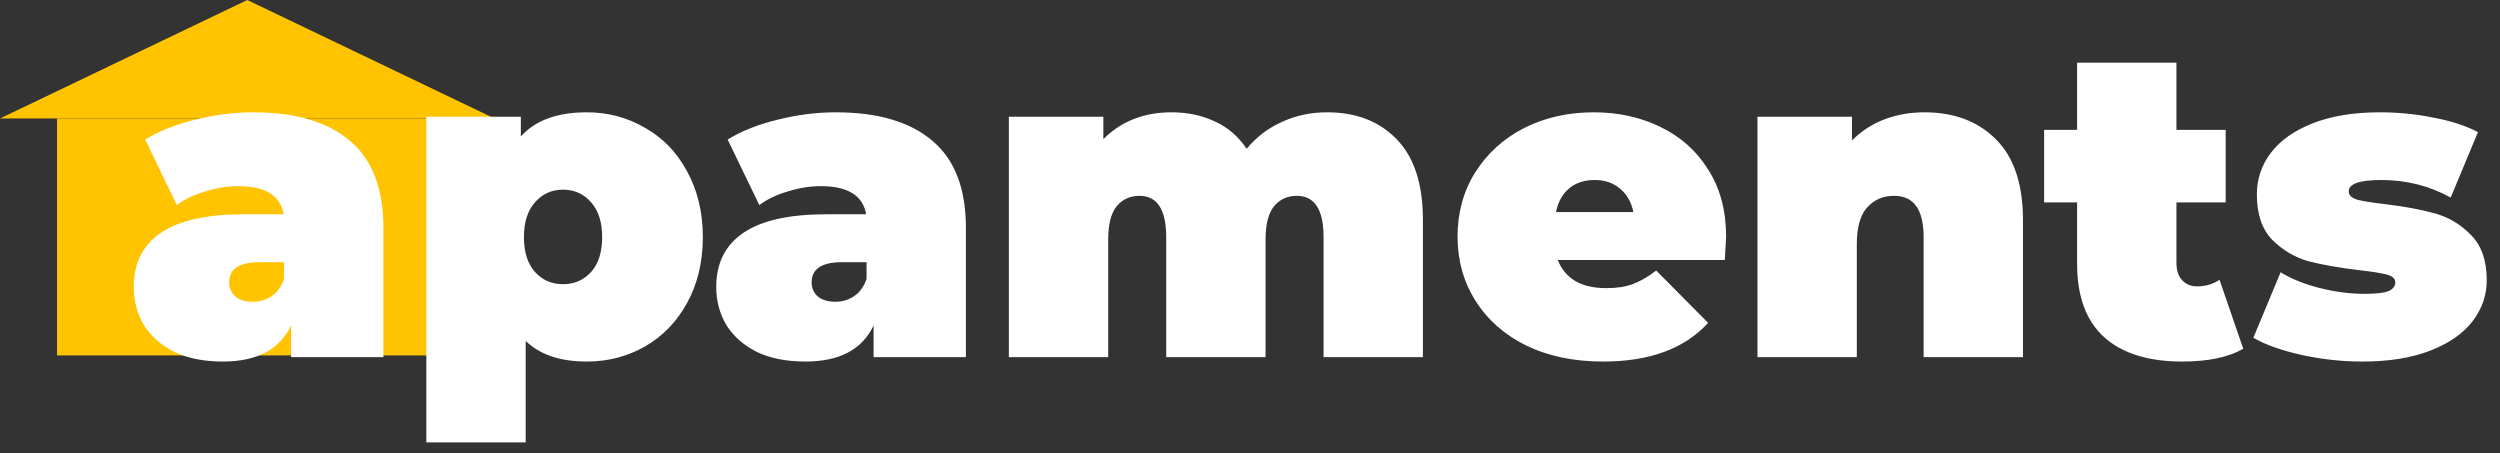 <svg width="182" height="33" viewBox="0 0 182 33" fill="none" xmlns="http://www.w3.org/2000/svg">
<rect x="0" y="0" width="182" height="33" fill="#333333" stroke="none"/>
<rect x="4.154" y="8.625" width="27.692" height="17.25" fill="#FFC300"/>
<path d="M18 0L36 8.625H0L18 0Z" fill="#FFC300"/>
<path d="M18.44 8.176C21.512 8.176 23.859 8.869 25.48 10.256C27.101 11.621 27.912 13.733 27.912 16.592V26H21.192V23.696C20.36 25.445 18.707 26.32 16.232 26.32C14.845 26.32 13.661 26.085 12.68 25.616C11.72 25.125 10.984 24.475 10.472 23.664C9.981 22.832 9.736 21.904 9.736 20.88C9.736 19.152 10.397 17.84 11.72 16.944C13.043 16.048 15.048 15.6 17.736 15.6H20.648C20.413 14.235 19.315 13.552 17.352 13.552C16.563 13.552 15.763 13.68 14.952 13.936C14.141 14.171 13.448 14.501 12.872 14.928L10.568 10.16C11.571 9.541 12.776 9.061 14.184 8.72C15.613 8.357 17.032 8.176 18.44 8.176ZM18.408 21.968C18.92 21.968 19.379 21.829 19.784 21.552C20.189 21.275 20.488 20.859 20.68 20.304V19.088H18.888C17.416 19.088 16.68 19.579 16.68 20.56C16.68 20.965 16.829 21.307 17.128 21.584C17.448 21.84 17.875 21.968 18.408 21.968ZM42.718 8.176C44.254 8.176 45.661 8.549 46.941 9.296C48.243 10.021 49.267 11.077 50.014 12.464C50.782 13.851 51.166 15.451 51.166 17.264C51.166 19.077 50.782 20.677 50.014 22.064C49.267 23.429 48.243 24.485 46.941 25.232C45.661 25.957 44.254 26.32 42.718 26.32C40.776 26.32 39.294 25.819 38.27 24.816V32.208H31.038V8.496H37.917V9.936C38.963 8.763 40.563 8.176 42.718 8.176ZM40.989 20.688C41.822 20.688 42.504 20.389 43.038 19.792C43.571 19.195 43.837 18.352 43.837 17.264C43.837 16.176 43.571 15.333 43.038 14.736C42.504 14.117 41.822 13.808 40.989 13.808C40.157 13.808 39.475 14.117 38.941 14.736C38.408 15.333 38.142 16.176 38.142 17.264C38.142 18.352 38.408 19.195 38.941 19.792C39.475 20.389 40.157 20.688 40.989 20.688ZM60.846 8.176C63.918 8.176 66.265 8.869 67.886 10.256C69.508 11.621 70.318 13.733 70.318 16.592V26H63.598V23.696C62.766 25.445 61.113 26.32 58.638 26.32C57.252 26.32 56.068 26.085 55.086 25.616C54.126 25.125 53.39 24.475 52.878 23.664C52.388 22.832 52.142 21.904 52.142 20.88C52.142 19.152 52.804 17.84 54.126 16.944C55.449 16.048 57.454 15.6 60.142 15.6H63.054C62.82 14.235 61.721 13.552 59.758 13.552C58.969 13.552 58.169 13.68 57.358 13.936C56.548 14.171 55.854 14.501 55.278 14.928L52.974 10.16C53.977 9.541 55.182 9.061 56.59 8.72C58.02 8.357 59.438 8.176 60.846 8.176ZM60.814 21.968C61.326 21.968 61.785 21.829 62.19 21.552C62.596 21.275 62.894 20.859 63.086 20.304V19.088H61.294C59.822 19.088 59.086 19.579 59.086 20.56C59.086 20.965 59.236 21.307 59.534 21.584C59.854 21.84 60.281 21.968 60.814 21.968ZM96.612 8.176C98.724 8.176 100.409 8.827 101.668 10.128C102.948 11.429 103.588 13.392 103.588 16.016V26H96.356V17.264C96.356 15.259 95.705 14.256 94.404 14.256C93.721 14.256 93.166 14.512 92.74 15.024C92.334 15.536 92.132 16.347 92.132 17.456V26H84.9V17.264C84.9 15.259 84.249 14.256 82.948 14.256C82.265 14.256 81.71 14.512 81.284 15.024C80.878 15.536 80.676 16.347 80.676 17.456V26H73.444V8.496H80.324V10.128C81.625 8.827 83.278 8.176 85.284 8.176C86.457 8.176 87.513 8.4 88.452 8.848C89.39 9.275 90.158 9.936 90.756 10.832C91.46 9.979 92.313 9.328 93.316 8.88C94.318 8.411 95.417 8.176 96.612 8.176ZM125.662 17.232C125.662 17.339 125.63 17.904 125.566 18.928H113.406C113.662 19.589 114.088 20.101 114.686 20.464C115.283 20.805 116.03 20.976 116.926 20.976C117.694 20.976 118.334 20.88 118.846 20.688C119.379 20.496 119.955 20.165 120.574 19.696L124.35 23.504C122.643 25.381 120.094 26.32 116.702 26.32C114.59 26.32 112.734 25.936 111.134 25.168C109.534 24.379 108.296 23.291 107.422 21.904C106.547 20.517 106.11 18.96 106.11 17.232C106.11 15.483 106.536 13.925 107.39 12.56C108.264 11.173 109.448 10.096 110.942 9.328C112.456 8.56 114.152 8.176 116.03 8.176C117.8 8.176 119.411 8.528 120.862 9.232C122.334 9.936 123.496 10.971 124.35 12.336C125.224 13.701 125.662 15.333 125.662 17.232ZM116.094 13.104C115.347 13.104 114.728 13.307 114.238 13.712C113.747 14.117 113.427 14.693 113.278 15.44H118.91C118.76 14.715 118.44 14.149 117.95 13.744C117.459 13.317 116.84 13.104 116.094 13.104ZM140.104 8.176C142.258 8.176 143.986 8.827 145.288 10.128C146.61 11.429 147.272 13.392 147.272 16.016V26H140.04V17.264C140.04 15.259 139.325 14.256 137.896 14.256C137.085 14.256 136.424 14.544 135.912 15.12C135.421 15.675 135.176 16.56 135.176 17.776V26H127.944V8.496H134.824V10.224C135.506 9.541 136.296 9.029 137.192 8.688C138.088 8.347 139.058 8.176 140.104 8.176ZM163.309 25.392C162.221 26.011 160.738 26.32 158.861 26.32C156.407 26.32 154.519 25.733 153.197 24.56C151.874 23.365 151.213 21.584 151.213 19.216V14.736H148.812V9.456H151.213V4.56H158.445V9.456H162.029V14.736H158.445V19.152C158.445 19.685 158.583 20.101 158.861 20.4C159.138 20.699 159.501 20.848 159.949 20.848C160.567 20.848 161.111 20.688 161.581 20.368L163.309 25.392ZM171.979 26.32C170.486 26.32 169.014 26.16 167.563 25.84C166.113 25.52 164.939 25.104 164.043 24.592L166.027 19.824C166.838 20.315 167.798 20.699 168.907 20.976C170.017 21.253 171.094 21.392 172.139 21.392C172.971 21.392 173.547 21.328 173.867 21.2C174.209 21.051 174.379 20.837 174.379 20.56C174.379 20.283 174.166 20.091 173.739 19.984C173.334 19.877 172.662 19.771 171.723 19.664C170.294 19.493 169.078 19.28 168.075 19.024C167.073 18.747 166.187 18.224 165.419 17.456C164.673 16.688 164.299 15.589 164.299 14.16C164.299 13.029 164.641 12.016 165.323 11.12C166.006 10.224 167.019 9.509 168.363 8.976C169.729 8.443 171.361 8.176 173.259 8.176C174.582 8.176 175.873 8.304 177.131 8.56C178.411 8.795 179.499 9.147 180.395 9.616L178.411 14.384C176.875 13.531 175.19 13.104 173.355 13.104C171.777 13.104 170.987 13.381 170.987 13.936C170.987 14.213 171.201 14.416 171.627 14.544C172.054 14.651 172.726 14.757 173.643 14.864C175.073 15.035 176.278 15.259 177.259 15.536C178.262 15.813 179.137 16.336 179.883 17.104C180.651 17.872 181.035 18.971 181.035 20.4C181.035 21.488 180.694 22.48 180.011 23.376C179.329 24.272 178.305 24.987 176.939 25.52C175.574 26.053 173.921 26.32 171.979 26.32Z" fill="white"/>
</svg>
